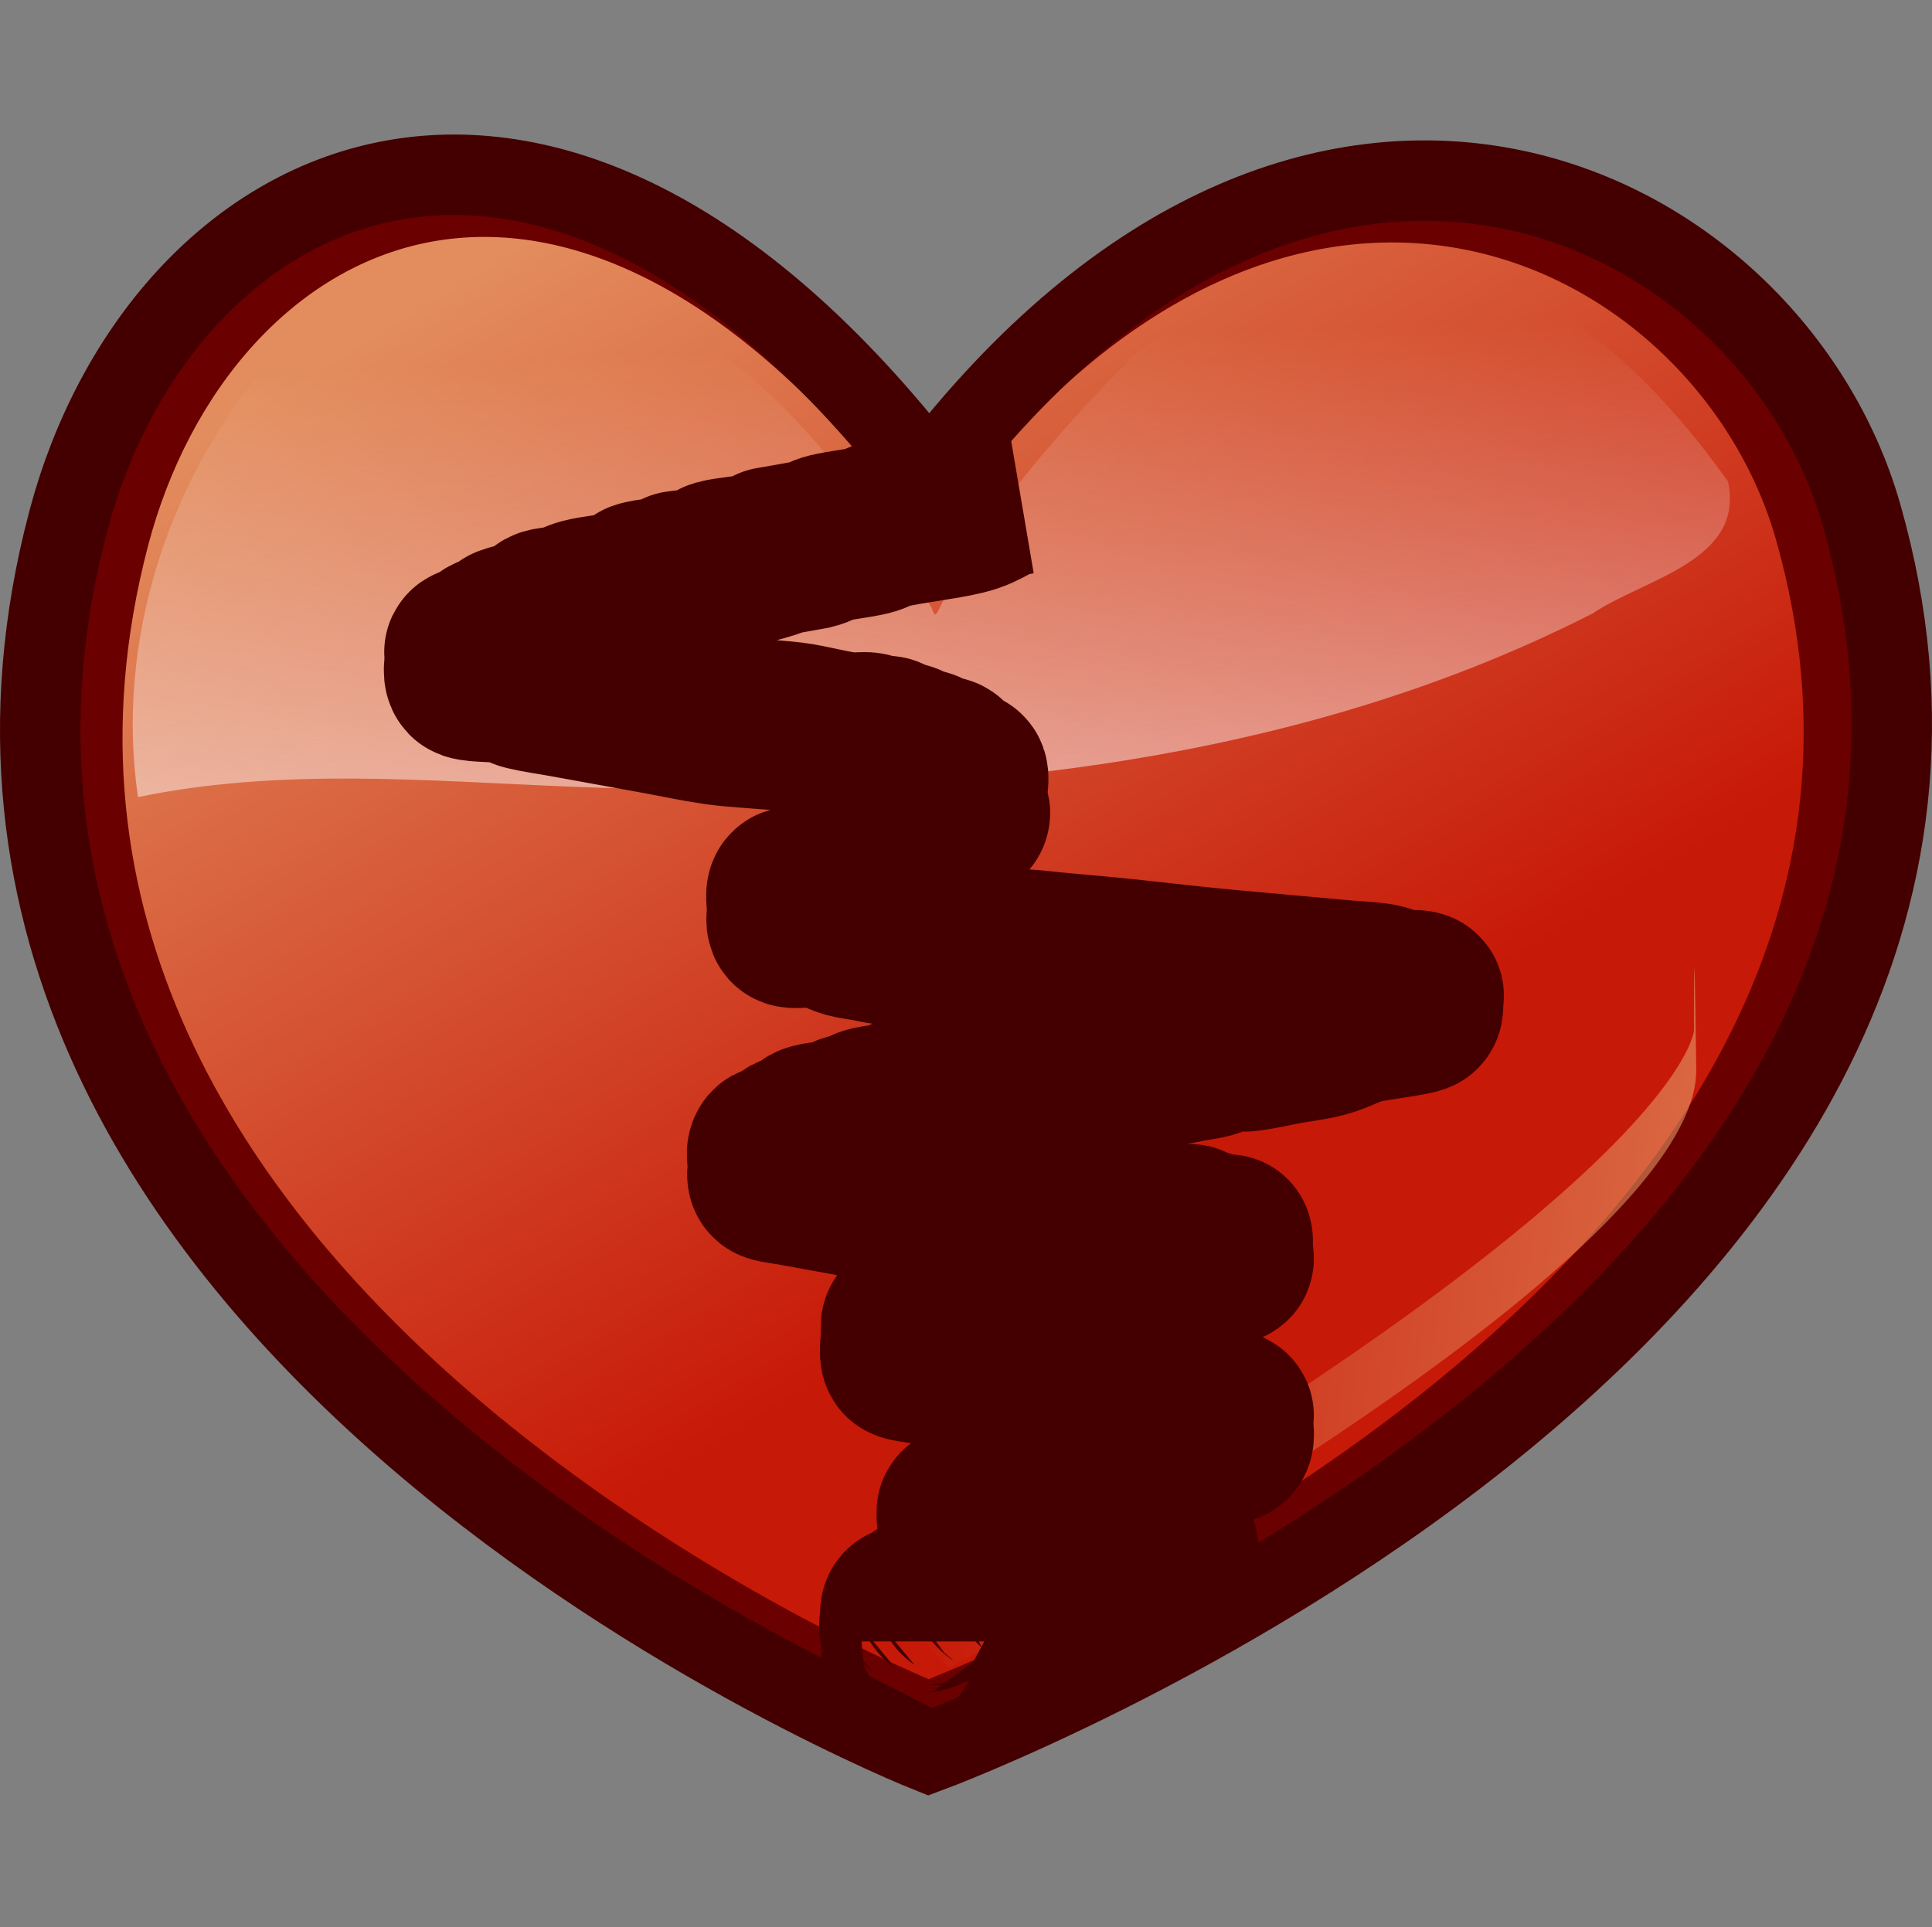 <?xml version="1.0" encoding="UTF-8" standalone="no"?>
<!-- Created with Inkscape (http://www.inkscape.org/) -->

<svg
   xmlns:dc="http://purl.org/dc/elements/1.1/"
   xmlns:cc="http://creativecommons.org/ns#"
   xmlns:rdf="http://www.w3.org/1999/02/22-rdf-syntax-ns#"
   xmlns:svg="http://www.w3.org/2000/svg"
   xmlns="http://www.w3.org/2000/svg"
   xmlns:xlink="http://www.w3.org/1999/xlink"
   xmlns:sodipodi="http://sodipodi.sourceforge.net/DTD/sodipodi-0.dtd"
   xmlns:inkscape="http://www.inkscape.org/namespaces/inkscape"
   height="355"
   id="svg7954"
   inkscape:version="0.48.5 r10040"
   sodipodi:docname="lastfm-unlove.svg"
   sodipodi:version="0.32"
   width="355.834"
   inkscape:output_extension="org.inkscape.output.svg.inkscape"
   version="1.0"
   inkscape:export-filename="/Users/johnolsen/Pictures/by author build/assorted authors/heart_roberto_u._01.png"
   inkscape:export-xdpi="90"
   inkscape:export-ydpi="90">
  <rect width="100%" height="100%" fill="#808080" stroke="none"/>
  <defs
     id="defs7956">
    <linearGradient
       id="linearGradient7199">
      <stop
         id="stop7201"
         offset="0"
         style="stop-color:#fefefe;stop-opacity:1;" />
      <stop
         id="stop7203"
         offset="1"
         style="stop-color:#fefefe;stop-opacity:0;" />
    </linearGradient>
    <linearGradient
       id="linearGradient4572">
      <stop
         id="stop4574"
         offset="0"
         style="stop-color:#c71907;stop-opacity:1;" />
      <stop
         id="stop4576"
         offset="1"
         style="stop-color:#e8a06c;stop-opacity:1" />
    </linearGradient>
    <linearGradient
       id="linearGradient7100">
      <stop
         id="stop7102"
         offset="0"
         style="stop-color:#c71907;stop-opacity:1;" />
      <stop
         id="stop7104"
         offset="1"
         style="stop-color:#e38d5e;stop-opacity:1" />
    </linearGradient>
    <linearGradient
       inkscape:collect="always"
       xlink:href="#linearGradient7199"
       id="linearGradient3019"
       gradientUnits="userSpaceOnUse"
       x1="478"
       y1="1272.362"
       x2="472.115"
       y2="1121.901"
       gradientTransform="translate(-141.357,-941.303)" />
    <linearGradient
       inkscape:collect="always"
       xlink:href="#linearGradient4572"
       id="linearGradient3023"
       gradientUnits="userSpaceOnUse"
       gradientTransform="matrix(0.993,0.122,-0.122,0.993,219.322,-614.656)"
       x1="232.566"
       y1="945.028"
       x2="364"
       y2="945.028" />
    <linearGradient
       inkscape:collect="always"
       xlink:href="#linearGradient7100"
       id="linearGradient3026"
       gradientUnits="userSpaceOnUse"
       gradientTransform="translate(-133.381,-931.303)"
       x1="478.024"
       y1="1282.192"
       x2="368.953"
       y2="1103.192" />
  </defs>
  <sodipodi:namedview
     bordercolor="#666666"
     borderopacity="1.0"
     id="base"
     inkscape:current-layer="layer1"
     inkscape:cx="56.652359"
     inkscape:cy="152.71673"
     inkscape:document-units="px"
     inkscape:pageopacity="0.0"
     inkscape:pageshadow="2"
     inkscape:window-height="879"
     inkscape:window-width="1458"
     inkscape:window-x="637"
     inkscape:window-y="321"
     inkscape:zoom="1.4307535"
     pagecolor="#ffffff"
     showgrid="false"
     fit-margin-top="0"
     fit-margin-left="0"
     fit-margin-right="0"
     fit-margin-bottom="0"
     inkscape:window-maximized="0" />
  <g
     id="layer1"
     inkscape:groupmode="layer"
     inkscape:label="Livello 1"
     transform="translate(-159.226,-117.222)">
    <path
       inkscape:connector-curvature="0"
       style="fill:url(#linearGradient3026);fill-opacity:1;fill-rule:evenodd;stroke:#6a0000;stroke-width:9.347;stroke-linecap:butt;stroke-linejoin:miter;stroke-miterlimit:4;stroke-opacity:1;stroke-dasharray:none"
       sodipodi:nodetypes="cscsc"
       id="path6329"
       d="m 330.297,209.054 c -67.129,-88.082 -132.636,-52.32 -148.324,7.531 -36.861,140.636 148.212,215 148.212,215 0,0 200.571,-75.106 160.66,-216.156 -15.492,-54.75 -94.034,-94.753 -160.548,-6.375 z" />
    <path
       inkscape:connector-curvature="0"
       style="opacity:0.576;fill:url(#linearGradient3023);fill-opacity:1;fill-rule:evenodd;stroke:none;display:inline"
       id="path7108"
       d="m 326.733,416.764 7.228,7.72 c 0,0 138.161,-73.303 137.68,-110.343 -0.481,-37.039 -0.425,-7.071 -0.425,-7.071 0,0 -1.691,29.465 -144.483,109.694 z" />
    <path
       inkscape:connector-curvature="0"
       style="fill:none;stroke:#440000;stroke-width:14.814;stroke-linecap:butt;stroke-linejoin:miter;stroke-miterlimit:4;stroke-opacity:1;stroke-dasharray:none;display:inline"
       sodipodi:nodetypes="cscsc"
       id="path7112"
       d="m 330.396,205.196 c -71.767,-92.953 -141.8,-55.213 -158.571,7.948 -39.408,148.412 158.451,226.888 158.451,226.888 0,0 214.428,-79.259 171.76,-228.108 -16.562,-57.777 -100.531,-99.992 -171.64,-6.728 z" />
    <path
       inkscape:connector-curvature="0"
       style="opacity:0.929;fill:url(#linearGradient3019);fill-opacity:1;fill-rule:evenodd;stroke:none"
       sodipodi:nodetypes="ccccccccccc"
       id="path7116"
       d="m 184.643,264.059 c -4.236,-28.72 5.637,-58.986 24.633,-80.671 13.655,-12.691 33.951,-21.711 52.56,-15.845 11.854,4.205 22.784,10.777 33.419,17.348 14.895,11.887 25.755,28.029 35.498,44.178 2.126,5.847 -1.725,-7.011 37.091,-46.176 20.09,-15.201 48.718,-23.583 72.349,-11.594 15.342,7.825 27.397,20.728 37.285,34.592 3.224,14.685 -15.657,18.027 -24.891,24.323 -57.893,29.486 -124.521,34.48 -188.428,31.913 -26.479,-1.07 -53.329,-3.517 -79.516,1.932 z" />
    <path
       style="fill:none;stroke:#440000;stroke-width:31.259;stroke-linecap:butt;stroke-linejoin:miter;stroke-miterlimit:4;stroke-opacity:1;stroke-dasharray:none"
       d="m 346.99,207.42 c -5.871,0.999 -5.784,2.667 -10.463,3.8 -3.946,0.955 -10.005,1.578 -13.951,2.533 -1.56,0.378 -1.928,0.889 -3.488,1.267 -1.973,0.478 -5.003,0.789 -6.976,1.267 -1.56,0.378 -1.928,0.889 -3.488,1.267 -15.086,2.739 -0.547,-0.168 -10.464,2.533 -1.824,0.497 -5.936,0.7 -6.976,1.267 -0.735,0.401 1.29,0.915 0,1.267 -1.442,0.393 -5.137,0.3 -6.976,0.633 -0.822,0.149 0.52,0.445 0,0.633 -1.471,0.534 -5.505,0.733 -6.976,1.267 -0.52,0.189 0,0.422 0,0.633 -1.163,0.422 -2.046,0.874 -3.488,1.267 -1.824,0.497 -5.152,0.77 -6.976,1.267 -1.442,0.393 -2.046,0.874 -3.488,1.267 -0.912,0.248 -2.968,0.35 -3.488,0.633 -0.735,0.401 0.564,0.857 0,1.267 -4.211,3.058 -1.657,-0.031 -6.976,1.9 -0.52,0.189 0.368,0.433 0,0.633 -0.822,0.448 -2.666,0.819 -3.488,1.267 -0.735,0.401 1.04,0.889 0,1.267 -0.735,0.267 -2.753,0.366 -3.488,0.633 -0.52,0.189 0,0.422 0,0.633 0,0.69 -0.655,3.562 0,3.8 1.163,0.422 5.137,0.3 6.976,0.633 1.838,0.334 1.928,0.889 3.488,1.267 1.973,0.478 4.65,0.844 6.976,1.267 2.325,0.422 4.65,0.844 6.976,1.267 3.488,0.633 6.976,1.267 10.464,1.9 3.488,0.633 6.612,1.341 10.463,1.9 4.06,0.59 9.625,0.743 13.951,1.267 3.175,0.384 7.372,1.619 10.463,1.9 1.04,0.094 2.666,-0.149 3.488,0 0.822,0.149 -0.822,0.484 0,0.633 0.822,0.149 2.666,-0.149 3.488,0 0.822,0.149 -0.52,0.445 0,0.633 0.735,0.267 2.752,0.366 3.488,0.633 0.52,0.189 -0.52,0.445 0,0.633 0.735,0.267 2.752,0.366 3.488,0.633 0.52,0.189 -0.52,0.445 0,0.633 0.735,0.267 2.753,0.366 3.488,0.633 0.52,0.189 0,0.422 0,0.633 0,0.422 -0.735,0.866 0,1.267 0.52,0.283 2.753,0.366 3.488,0.633 0.391,0.142 0,2.383 0,2.533 0,1.056 0,2.111 0,3.167 0,0.633 1.103,1.299 0,1.9 -0.52,0.283 -2.968,0.35 -3.488,0.633 -0.735,0.401 0.735,0.866 0,1.267 -0.52,0.283 -2.968,0.35 -3.488,0.633 -0.735,0.401 0.456,0.853 0,1.267 7.005,1.128 -5.813,1.9 -6.976,2.533 -0.735,0.401 0.564,0.857 0,1.267 -0.631,0.458 -2.325,0.844 -3.488,1.267 -1.163,0.422 -2.046,0.874 -3.488,1.267 -0.912,0.248 -2.968,0.35 -3.488,0.633 -0.735,0.401 0.735,0.866 0,1.267 -0.52,0.283 -2.752,0.366 -3.488,0.633 -0.52,0.189 0.52,0.445 0,0.633 -0.735,0.267 -2.753,0.366 -3.488,0.633 -0.499,0.181 0,2.828 0,3.167 0,0.416 -0.41,2.384 0,2.533 0.52,0.189 2.448,-0.094 3.488,0 1.471,0.134 2.576,0.385 3.488,0.633 1.442,0.393 2.046,0.874 3.488,1.267 0.912,0.248 2.325,0.422 3.488,0.633 1.163,0.211 2.12,0.468 3.488,0.633 2.163,0.262 4.813,0.371 6.976,0.633 5.232,0.633 3.488,1.267 10.464,1.9 2.08,0.189 4.72,-0.102 6.976,0 2.522,0.114 4.65,0.422 6.976,0.633 2.325,0.211 4.65,0.422 6.976,0.633 8.461,0.768 15.954,1.765 24.415,2.533 6.976,0.633 13.951,1.267 20.927,1.9 2.325,0.211 5.137,0.3 6.976,0.633 1.838,0.334 1.65,0.933 3.488,1.267 0.822,0.149 2.666,-0.149 3.488,0 0.822,0.149 0,0.422 0,0.633 0,0.285 0.531,1.707 0,1.9 -1.546,0.561 -8.347,1.324 -10.463,1.9 -2.884,0.786 -4.092,1.748 -6.976,2.533 -1.824,0.497 -4.65,0.844 -6.976,1.267 -2.325,0.422 -4.24,0.935 -6.976,1.267 -0.967,0.117 -2.666,-0.149 -3.488,0 -1.838,0.334 -2.046,0.874 -3.488,1.267 -0.912,0.248 -2.325,0.422 -3.488,0.633 -1.163,0.211 -2.12,0.468 -3.488,0.633 -2.163,0.262 -4.813,0.371 -6.976,0.633 -2.736,0.331 -4.24,0.935 -6.976,1.267 -2.163,0.262 -5.137,0.3 -6.976,0.633 -1.838,0.334 -2.046,0.874 -3.488,1.267 0.348,1.255 -5.137,0.3 -6.976,0.633 -1.838,0.334 -1.65,0.933 -3.488,1.267 -7.216,1.31 0.282,-2.002 -6.976,0.633 -2.405,0.874 4.224,0.567 -3.488,1.267 -1.04,0.094 -2.666,-0.149 -3.488,0 -0.822,0.149 0.52,0.445 0,0.633 -1.471,0.534 -5.505,0.733 -6.976,1.267 -0.52,0.189 0.52,0.445 0,0.633 -0.735,0.267 -2.753,0.366 -3.488,0.633 -0.52,0.189 0.52,0.445 0,0.633 -1.471,0.534 -5.936,0.7 -6.976,1.267 -0.735,0.401 0.735,0.866 0,1.267 -0.52,0.283 -2.968,0.35 -3.488,0.633 -0.735,0.401 0.735,0.866 0,1.267 -0.52,0.283 -2.968,0.35 -3.488,0.633 -0.661,0.36 0,2.57 0,3.167 0,0.285 -0.531,1.707 0,1.9 0.735,0.267 2.325,0.422 3.488,0.633 1.163,0.211 2.325,0.422 3.488,0.633 2.325,0.422 4.65,0.844 6.976,1.267 1.163,0.211 2.12,0.468 3.488,0.633 2.163,0.262 4.813,0.371 6.976,0.633 4.104,0.497 6.359,1.403 10.463,1.9 0.967,0.117 2.385,-0.067 3.488,0 2.466,0.149 4.813,0.371 6.976,0.633 1.368,0.166 2.12,0.468 3.488,0.633 2.163,0.262 4.813,0.371 6.976,0.633 1.368,0.166 2.017,0.5 3.488,0.633 1.04,0.094 2.325,0 3.488,0 2.325,0.211 4.813,0.371 6.976,0.633 1.368,0.166 2.017,0.5 3.488,0.633 1.04,0.094 2.666,-0.149 3.488,0 0.822,0.149 -0.52,0.445 0,0.633 0.735,0.267 2.752,0.366 3.488,0.633 0.52,0.189 -0.822,0.484 0,0.633 0.822,0.149 2.666,-0.149 3.488,0 0.14,0.025 0,2.301 0,2.533 0,0.211 0,0.422 0,0.633 0,0.211 0.52,0.445 0,0.633 -1.546,0.561 -8.347,1.323 -10.463,1.9 -9.301,2.533 3.488,0.211 -10.463,1.9 -3.175,0.384 -7.372,1.619 -10.463,1.9 -1.04,0.094 -2.666,-0.149 -3.488,0 -0.822,0.149 0.822,0.484 0,0.633 -0.822,0.149 -2.666,-0.149 -3.488,0 -0.822,0.149 0.822,0.484 0,0.633 -0.822,0.149 -2.666,-0.149 -3.488,0 -1.644,0.299 1.644,0.968 0,1.267 -0.822,0.149 -2.448,-0.094 -3.488,0 -7.712,0.7 -1.082,0.393 -3.488,1.267 -0.735,0.267 -2.753,0.366 -3.488,0.633 -0.52,0.189 0.822,0.484 0,0.633 -0.822,0.149 -2.666,-0.149 -3.488,0 -1.644,0.299 1.644,0.968 0,1.267 -0.822,0.149 -2.666,-0.149 -3.488,0 -0.112,0.02 0,1.746 0,1.9 0,0.449 -0.451,3.636 0,3.8 0.735,0.267 2.325,0.422 3.488,0.633 3.488,0.633 6.976,1.267 10.464,1.9 1.163,0.211 2.576,0.385 3.488,0.633 3.389,0.923 2.177,1.319 6.976,1.9 2.163,0.262 5.137,0.3 6.976,0.633 0.822,0.149 -0.822,0.484 0,0.633 1.838,0.334 4.813,0.371 6.976,0.633 3.01,0.364 7.739,1.405 10.463,1.9 1.163,0.211 2.017,0.5 3.488,0.633 1.04,0.094 2.666,-0.149 3.488,0 0.822,0.149 -0.52,0.445 0,0.633 0.735,0.267 2.752,0.366 3.488,0.633 0.52,0.189 0,0.422 0,0.633 0,0.211 0,0.422 0,0.633 0,0.566 0.556,2.965 0,3.167 -0.735,0.267 -2.576,0.385 -3.488,0.633 -7.684,0.319 -1.844,1.303 -3.488,1.9 -0.735,0.267 -2.753,0.366 -3.488,0.633 -0.52,0.189 0.52,0.445 0,0.633 -0.735,0.267 -2.752,0.366 -3.488,0.633 -0.52,0.189 0.52,0.445 0,0.633 -0.735,0.267 -2.753,0.366 -3.488,0.633 -0.52,0.189 0.52,0.445 0,0.633 -0.735,0.267 -2.753,0.366 -3.488,0.633 -0.52,0.189 0,0.422 0,0.633 -1.163,0.211 -2.753,0.366 -3.488,0.633 -0.52,0.189 0.822,0.484 0,0.633 -0.822,0.149 -2.448,-0.094 -3.488,0 -0.926,0.084 -10,1.732 -10.463,1.9 -0.52,0.189 0.822,0.484 0,0.633 -0.822,0.149 -2.666,-0.149 -3.488,0 -0.822,0.149 0.52,0.445 0,0.633 -1.471,0.534 -5.505,0.733 -6.976,1.267 -0.52,0.189 0,0.422 0,0.633 0,0.211 -0.52,0.445 0,0.633 0.735,0.267 2.325,0.422 3.488,0.633 1.163,0.211 2.325,0.422 3.488,0.633 1.163,0.211 2.12,0.468 3.488,0.633 2.163,0.262 5.137,0.3 6.976,0.633 1.838,0.334 1.65,0.933 3.488,1.267 0.822,0.149 2.385,-0.067 3.488,0 2.466,0.149 5.137,0.3 6.976,0.633 0.822,0.149 -0.822,0.484 0,0.633 1.644,0.299 5.331,-0.299 6.976,0 0.822,0.149 0,0.422 0,0.633 0,0.211 1.163,0.633 0,0.633 -1.163,0 0,-0.844 0,-0.633 0,0.422 0,0.844 0,1.267 0,0.211 0.52,0.445 0,0.633 -0.735,0.267 -2.752,0.366 -3.488,0.633 -0.52,0.189 0.822,0.484 0,0.633 -7.216,1.31 0.282,-2.002 -6.976,0.633 -0.52,0.189 0.822,0.484 0,0.633 -0.822,0.149 -2.666,-0.149 -3.488,0 -7.216,1.31 11.028,-0.051 -3.488,1.267 -4.811,0.437 -3.12,-0.767 -6.976,0.633 -0.52,0.189 0.822,0.484 0,0.633 -1.644,0.299 -5.332,-0.299 -6.976,0 -1.644,0.299 1.644,0.968 0,1.267 -1.644,0.299 -5.331,-0.299 -6.976,0 -0.822,0.149 0.822,0.484 0,0.633 -0.822,0.149 -2.666,-0.149 -3.488,0 -0.822,0.149 0.822,0.484 0,0.633 -0.822,0.149 -2.666,-0.149 -3.488,0 -1.644,0.299 1.04,0.889 0,1.267 -0.735,0.267 -2.752,0.366 -3.488,0.633 -0.391,0.142 0,2.383 0,2.533 0,0.211 -0.822,0.484 0,0.633 0.822,0.149 2.666,-0.149 3.488,0 1.644,0.299 -1.04,0.889 0,1.267 0.735,0.267 2.753,0.366 3.488,0.633 0.531,0.193 0,1.615 0,1.9 0,0.211 0.822,0.484 0,0.633 -0.822,0.149 -2.666,-0.149 -3.488,0 -0.822,0.149 0.52,0.445 0,0.633 -4.31,1.565 -3.488,-4.019 -3.488,-2.533"
       id="path3028"
       inkscape:connector-curvature="0"
       sodipodi:nodetypes="csccscsscsscccsccsscsccscsccssssssssssscccsccssscccccscsscsccsccssccccsscscsssscssscsscsssscssssssccsscscssscsssscccccsccccsccsssssssssssssssssssssscsccssscsssssssccssccsscccsscsssscscsccsscsssssssccssssssssssssssscsssscssssc" />
  </g>
</svg>
